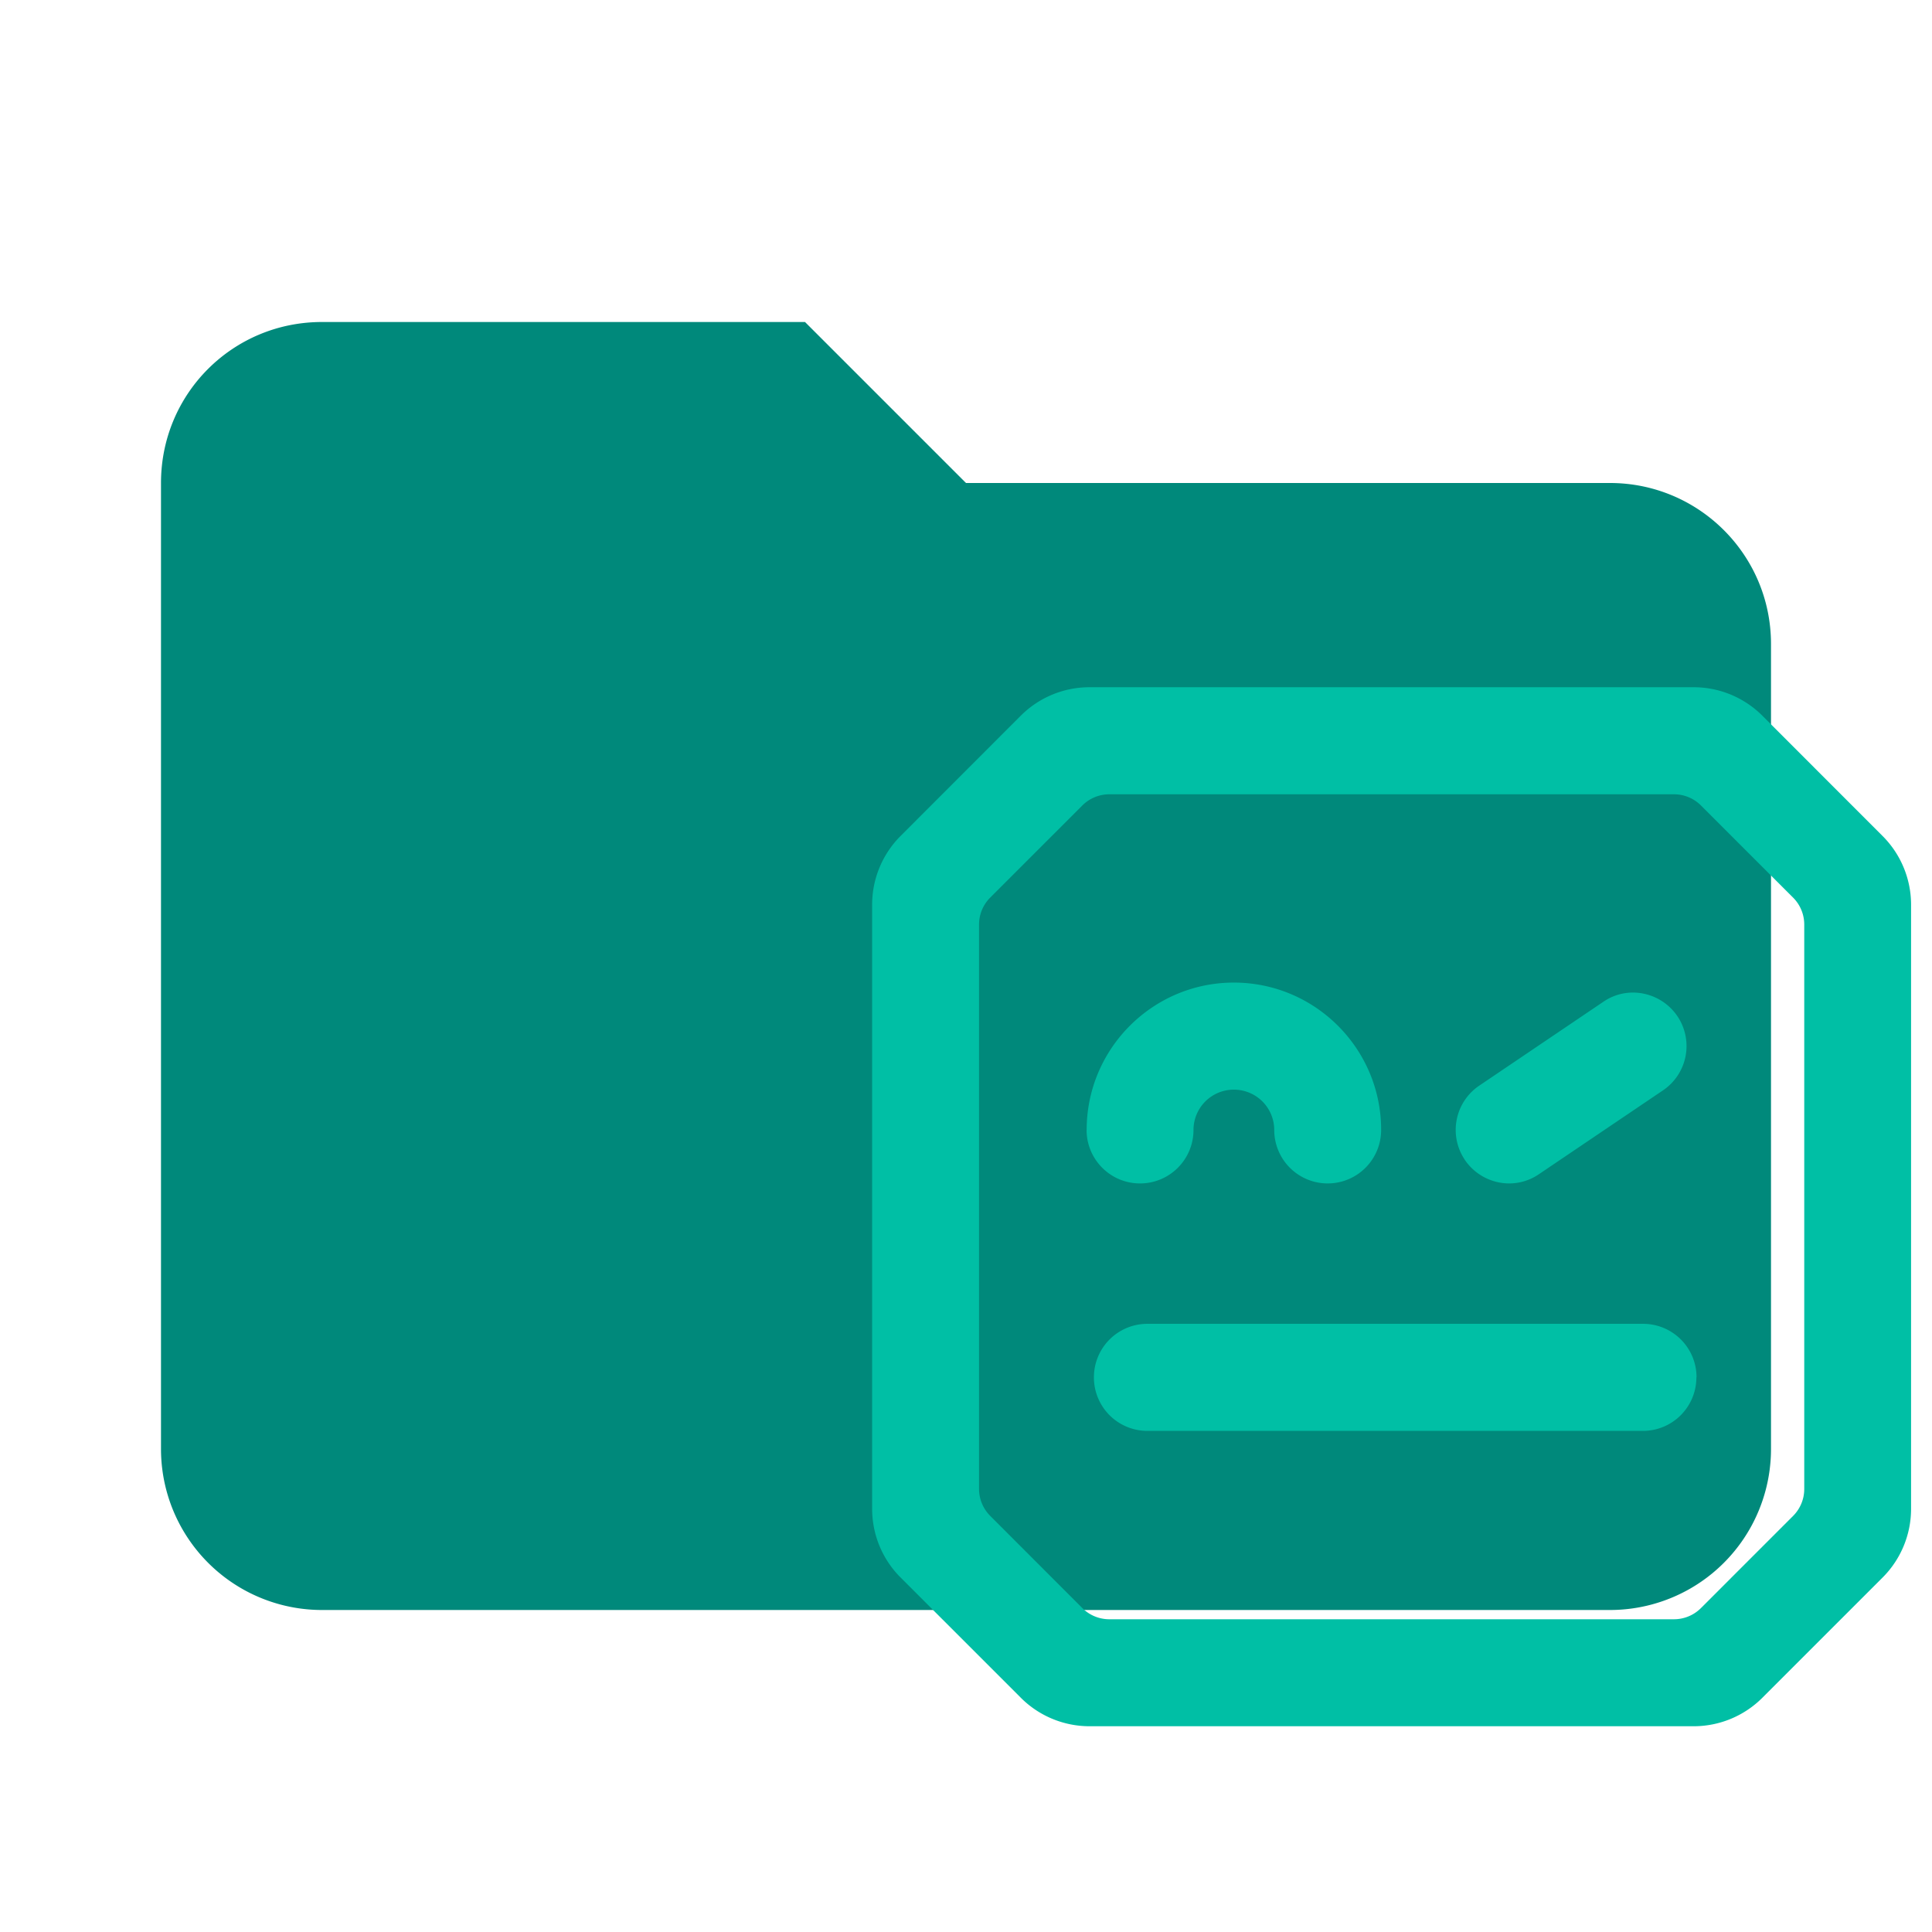 <?xml version="1.0" encoding="UTF-8" standalone="no"?>
<svg
   version="1.1"
   width="24"
   height="24"
   viewBox="0 0 24 24"
   id="svg155"
   sodipodi:docname="folder.svg"
   inkscape:version="1.1.2 (0a00cf5339, 2022-02-04, custom)"
   xmlns:inkscape="http://www.inkscape.org/namespaces/inkscape"
   xmlns:sodipodi="http://sodipodi.sourceforge.net/DTD/sodipodi-0.dtd"
   xmlns="http://www.w3.org/2000/svg"
   xmlns:svg="http://www.w3.org/2000/svg">
  <defs
     id="defs159" />
  <sodipodi:namedview
     id="namedview157"
     pagecolor="#505050"
     bordercolor="#eeeeee"
     borderopacity="1"
     inkscape:pageshadow="0"
     inkscape:pageopacity="0"
     inkscape:pagecheckerboard="0"
     showgrid="false"
     inkscape:zoom="29.5"
     inkscape:cx="12.016949"
     inkscape:cy="12"
     inkscape:window-width="1280"
     inkscape:window-height="1011"
     inkscape:window-x="1280"
     inkscape:window-y="32"
     inkscape:window-maximized="0"
     inkscape:current-layer="svg155" />
  <path
     d="M10,4H4C2.89,4 2,4.89 2,6V18A2,2 0 0,0 4,20H20A2,2 0 0,0 22,18V8C22,6.89 21.1,6 20,6H12L10,4Z"
     id="path153"
     style="fill:#00897b;fill-opacity:1" />
  <path
     d="m 13.499,14.036 c 0,-1.009 0.82,-1.83 1.828,-1.83 1.009,0 1.83,0.82 1.83,1.83 a 0.664,0.664 0 0 1 -0.664,0.665 0.664,0.664 0 0 1 -0.664,-0.665 0.501,0.501 0 0 0 -0.502,-0.5 0.501,0.501 0 0 0 -0.501,0.5 c 0,0.368 -0.297,0.665 -0.664,0.665 -0.367,0 -0.664,-0.297 -0.664,-0.665 m 7.575,3.075 A 0.664,0.664 0 0 1 20.411,17.775 h -6.158 a 0.664,0.664 0 0 1 -0.664,-0.665 0.664,0.664 0 0 1 0.664,-0.665 h 6.158 a 0.664,0.664 0 0 1 0.664,0.665 m -2.878,-2.702 a 0.664,0.664 0 0 1 0.179,-0.922 l 1.539,-1.04 c 0.302,-0.21 0.717,-0.125 0.922,0.177 a 0.664,0.664 0 0 1 -0.179,0.922 l -1.539,1.04 a 0.653,0.653 0 0 1 -0.37,0.116 0.668,0.668 0 0 1 -0.552,-0.292 m 4.216,4.088 c 0,0.126 -0.05,0.246 -0.139,0.335 l -1.144,1.144 a 0.474,0.474 0 0 1 -0.335,0.139 h -7.015 c -0.126,0 -0.246,-0.05 -0.335,-0.139 L 12.301,18.831 A 0.474,0.474 0 0 1 12.162,18.496 V 11.485 c 0,-0.126 0.05,-0.246 0.139,-0.335 l 1.144,-1.144 a 0.474,0.474 0 0 1 0.335,-0.139 h 7.015 c 0.126,0 0.246,0.05 0.335,0.139 l 1.144,1.144 a 0.473,0.473 0 0 1 0.139,0.335 z M 23.386,10.385 21.893,8.891 A 1.207,1.207 0 0 0 21.039,8.537 h -7.505 a 1.207,1.207 0 0 0 -0.854,0.354 l -1.493,1.494 A 1.207,1.207 0 0 0 10.834,11.238 v 7.505 c 0,0.32 0.127,0.628 0.354,0.854 l 1.494,1.494 A 1.207,1.207 0 0 0 13.535,21.444 h 7.504 c 0.32,0 0.627,-0.127 0.854,-0.354 l 1.494,-1.494 A 1.207,1.207 0 0 0 23.74,18.743 v -7.504 a 1.208,1.207 0 0 0 -0.354,-0.854"
     style="fill:#00bfa5;stroke-width:0.155"
     id="path273" />
</svg>
